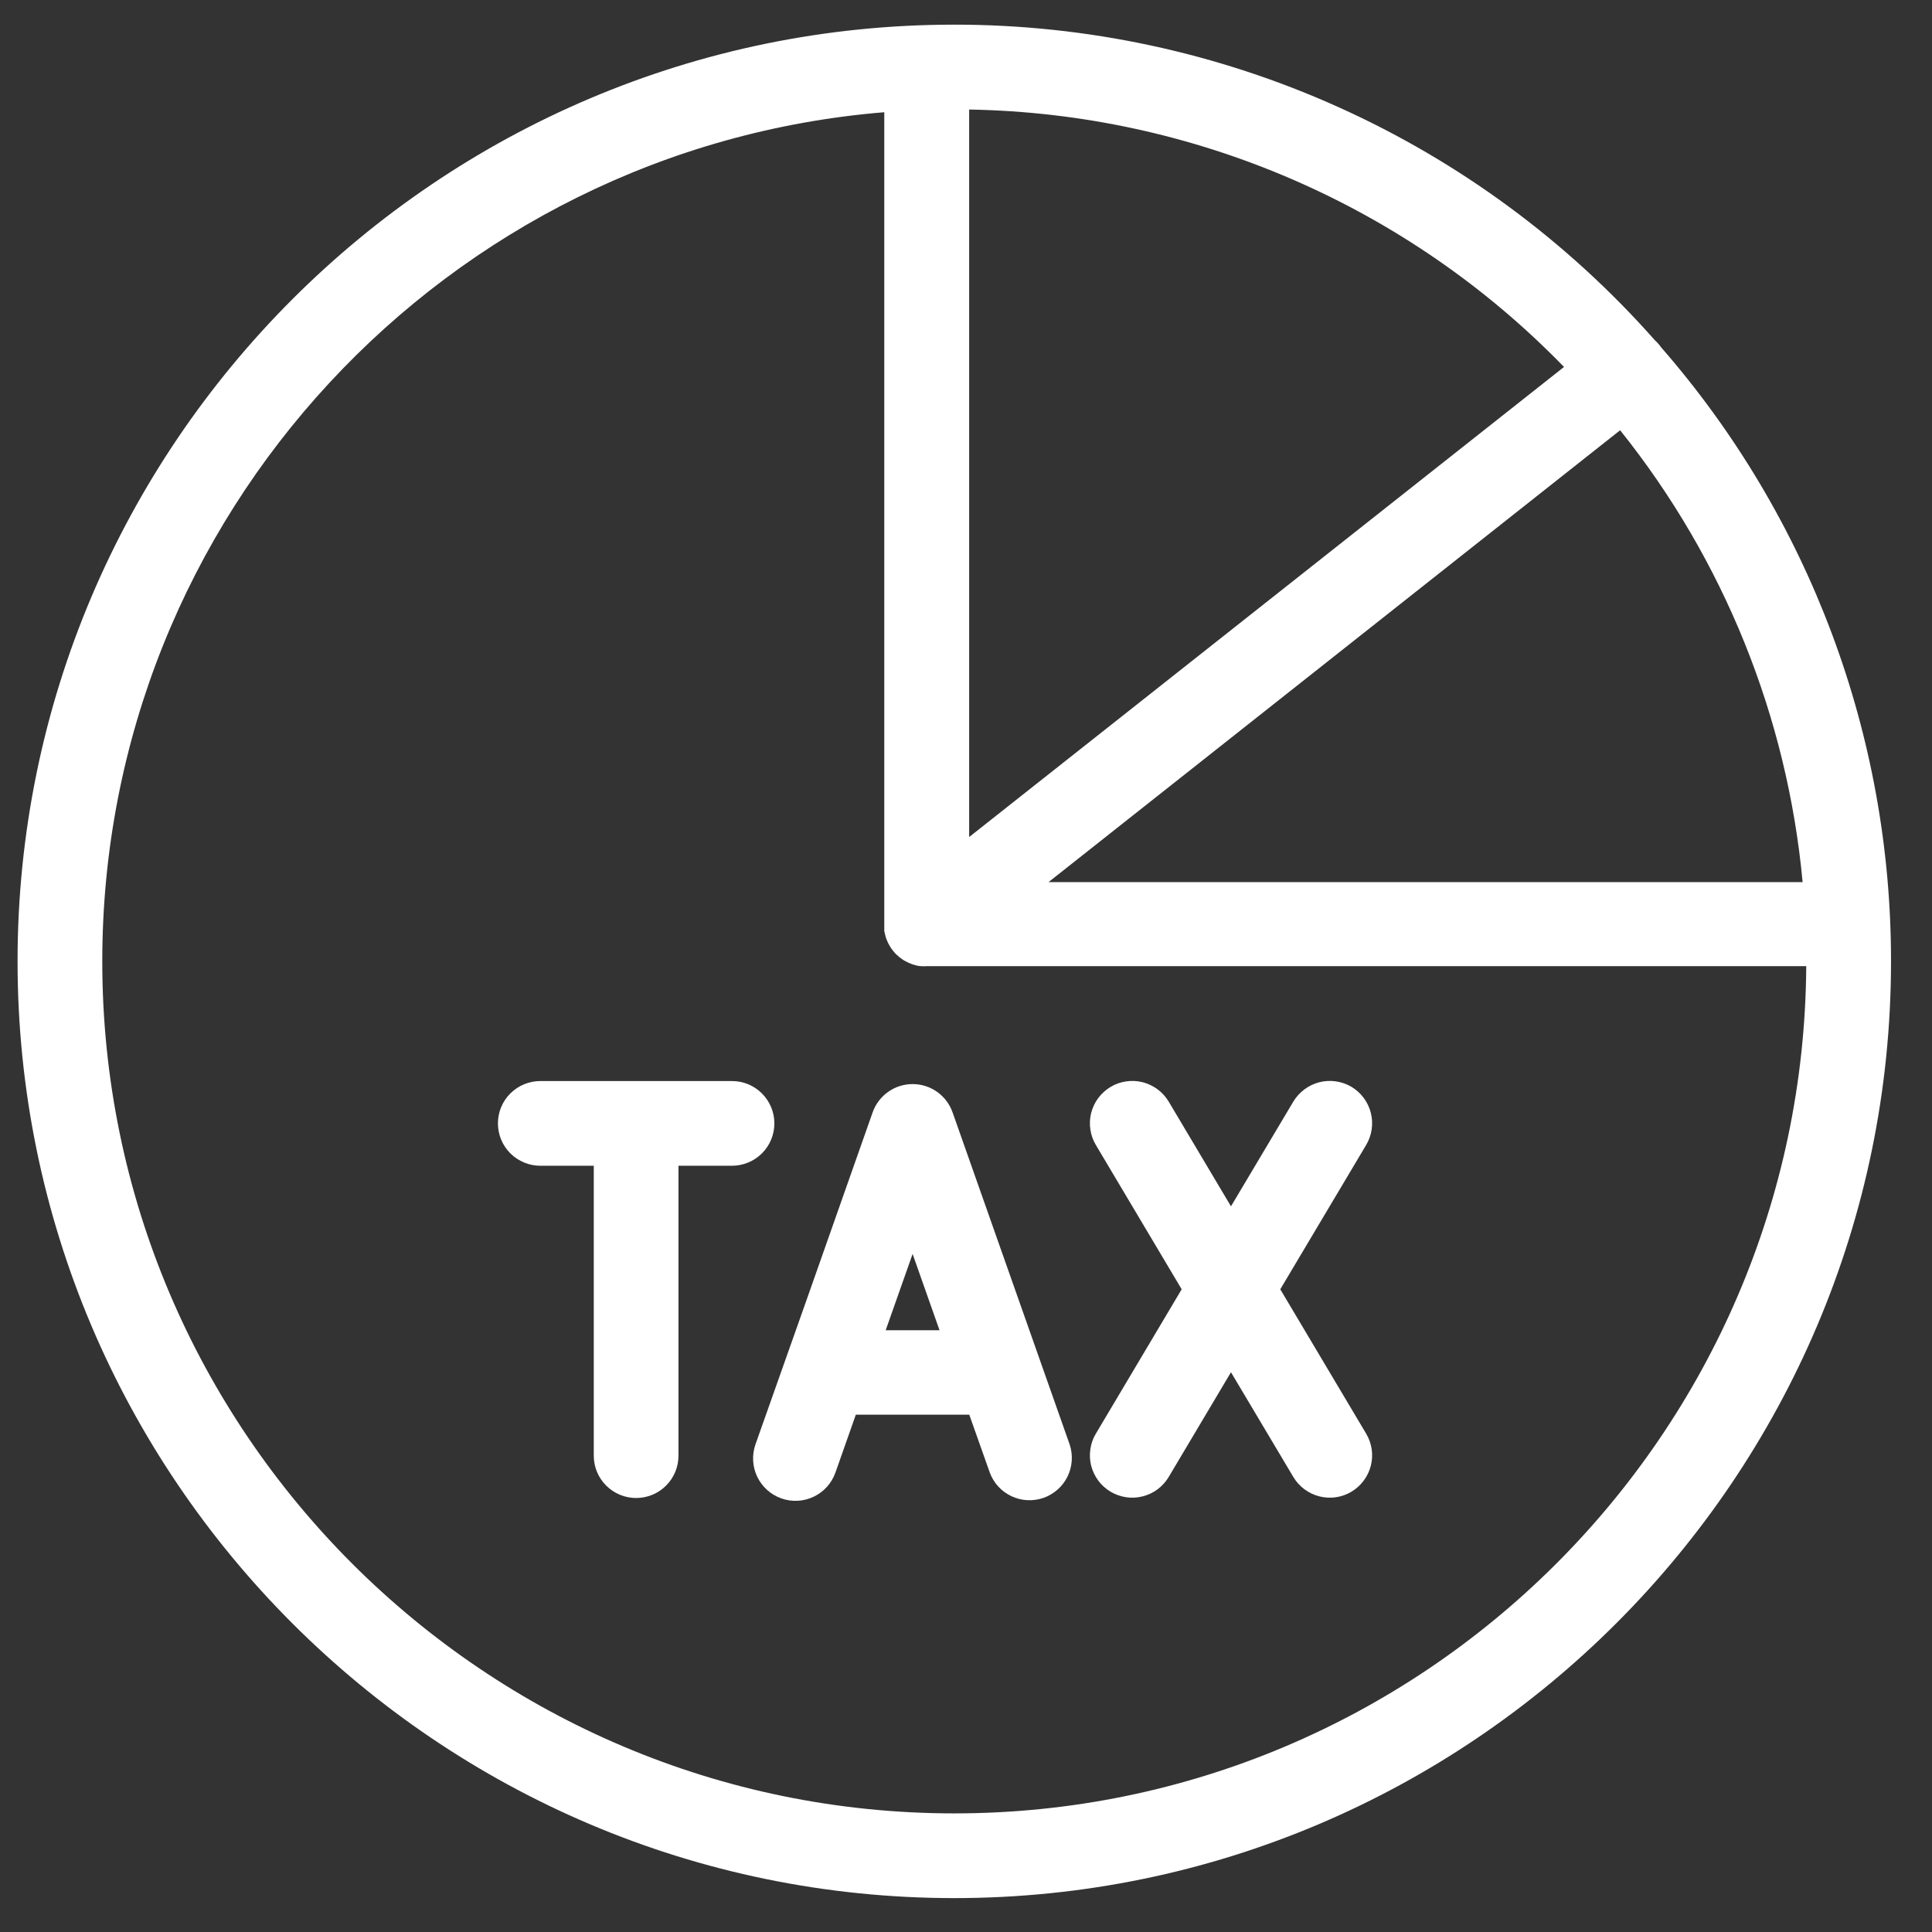 <svg width="33" height="33" viewBox="0 0 33 33" fill="none" xmlns="http://www.w3.org/2000/svg">
<rect x="0" y="0" width="33" height="33" fill="#333333" stroke="none"/>
<path d="M28.347 5.897C28.321 5.865 28.293 5.835 28.262 5.807C26.763 4.113 24.922 2.757 22.86 1.829C20.797 0.9 18.562 0.42 16.3 0.421C7.477 0.421 0.3 7.602 0.3 16.421C0.3 25.239 7.482 32.421 16.3 32.421C25.118 32.421 32.3 25.239 32.3 16.421C32.303 12.563 30.907 8.835 28.37 5.929L28.347 5.897ZM30.79 15.067H17.91L27.673 7.349C29.445 9.561 30.528 12.245 30.79 15.067ZM26.717 6.266L16.554 14.297V1.871C20.388 1.936 24.041 3.516 26.713 6.266H26.717ZM16.3 30.974C8.276 30.974 1.747 24.446 1.747 16.421C1.747 8.8 7.637 2.528 15.104 1.917V15.79C15.104 15.799 15.104 15.806 15.104 15.815C15.104 15.824 15.104 15.842 15.104 15.856C15.104 15.87 15.104 15.877 15.104 15.888C15.104 15.899 15.104 15.914 15.109 15.925C15.114 15.937 15.114 15.948 15.117 15.96L15.126 15.994C15.126 16.006 15.134 16.018 15.137 16.028L15.149 16.061L15.165 16.096C15.165 16.105 15.174 16.115 15.179 16.125C15.184 16.134 15.192 16.148 15.199 16.16L15.214 16.186L15.241 16.223L15.253 16.239C15.269 16.26 15.287 16.279 15.305 16.299L15.313 16.305C15.329 16.32 15.345 16.335 15.362 16.349L15.388 16.368L15.423 16.394L15.453 16.411C15.465 16.418 15.478 16.425 15.491 16.431L15.52 16.445C15.534 16.452 15.549 16.458 15.564 16.463L15.589 16.473L15.642 16.488L15.663 16.494C15.684 16.498 15.704 16.501 15.724 16.503H15.739C15.765 16.505 15.791 16.505 15.817 16.503H30.852C30.802 24.496 24.294 30.974 16.3 30.974Z" fill="white"/>
<path d="M16.271 19.001C16.221 18.859 16.129 18.737 16.007 18.65C15.884 18.563 15.738 18.517 15.588 18.517C15.438 18.517 15.292 18.563 15.17 18.65C15.047 18.737 14.955 18.859 14.905 19.001L13.762 22.246L12.904 24.671C12.841 24.852 12.851 25.051 12.934 25.224C13.017 25.397 13.165 25.53 13.346 25.594C13.527 25.658 13.726 25.648 13.9 25.564C14.073 25.482 14.206 25.333 14.27 25.152L14.618 24.164H16.556L16.906 25.152C16.971 25.33 17.104 25.475 17.276 25.556C17.448 25.637 17.644 25.647 17.823 25.585C18.003 25.522 18.15 25.391 18.234 25.221C18.317 25.051 18.331 24.854 18.271 24.674L16.271 19.001ZM15.128 22.722L15.588 21.418L16.048 22.722H15.128Z" fill="white"/>
<path d="M13.227 19.188C13.227 18.996 13.15 18.813 13.015 18.677C12.879 18.541 12.695 18.465 12.503 18.465H9.229C9.037 18.465 8.853 18.541 8.717 18.677C8.581 18.812 8.505 18.996 8.505 19.188C8.505 19.38 8.581 19.564 8.717 19.7C8.853 19.835 9.037 19.912 9.229 19.912H10.142V24.864C10.142 25.056 10.218 25.24 10.354 25.375C10.49 25.511 10.674 25.587 10.866 25.587C11.057 25.587 11.242 25.511 11.377 25.375C11.513 25.24 11.589 25.056 11.589 24.864V19.912H12.503C12.695 19.912 12.879 19.835 13.015 19.7C13.151 19.564 13.227 19.38 13.227 19.188Z" fill="white"/>
<path d="M23.084 18.564C22.919 18.467 22.722 18.438 22.536 18.485C22.35 18.533 22.19 18.652 22.091 18.816L21.026 20.605L19.962 18.816C19.913 18.735 19.849 18.663 19.773 18.607C19.696 18.55 19.61 18.509 19.518 18.485C19.425 18.462 19.33 18.457 19.236 18.471C19.142 18.484 19.051 18.516 18.97 18.565C18.888 18.614 18.817 18.678 18.76 18.754C18.703 18.83 18.662 18.917 18.638 19.009C18.615 19.101 18.61 19.197 18.624 19.291C18.637 19.385 18.669 19.475 18.718 19.557L20.184 22.022L18.718 24.488C18.669 24.569 18.637 24.66 18.624 24.754C18.61 24.848 18.615 24.944 18.638 25.036C18.662 25.128 18.703 25.214 18.76 25.291C18.817 25.367 18.888 25.431 18.97 25.48C19.051 25.528 19.142 25.56 19.236 25.574C19.33 25.588 19.425 25.583 19.518 25.559C19.61 25.536 19.696 25.495 19.773 25.438C19.849 25.381 19.913 25.31 19.962 25.228L21.026 23.439L22.091 25.228C22.19 25.393 22.349 25.512 22.535 25.559C22.721 25.607 22.919 25.578 23.083 25.48C23.248 25.381 23.367 25.222 23.415 25.036C23.462 24.85 23.433 24.652 23.335 24.488L21.868 22.022L23.335 19.557C23.433 19.392 23.462 19.195 23.415 19.009C23.368 18.823 23.249 18.663 23.084 18.564Z" fill="white"/>
</svg>
